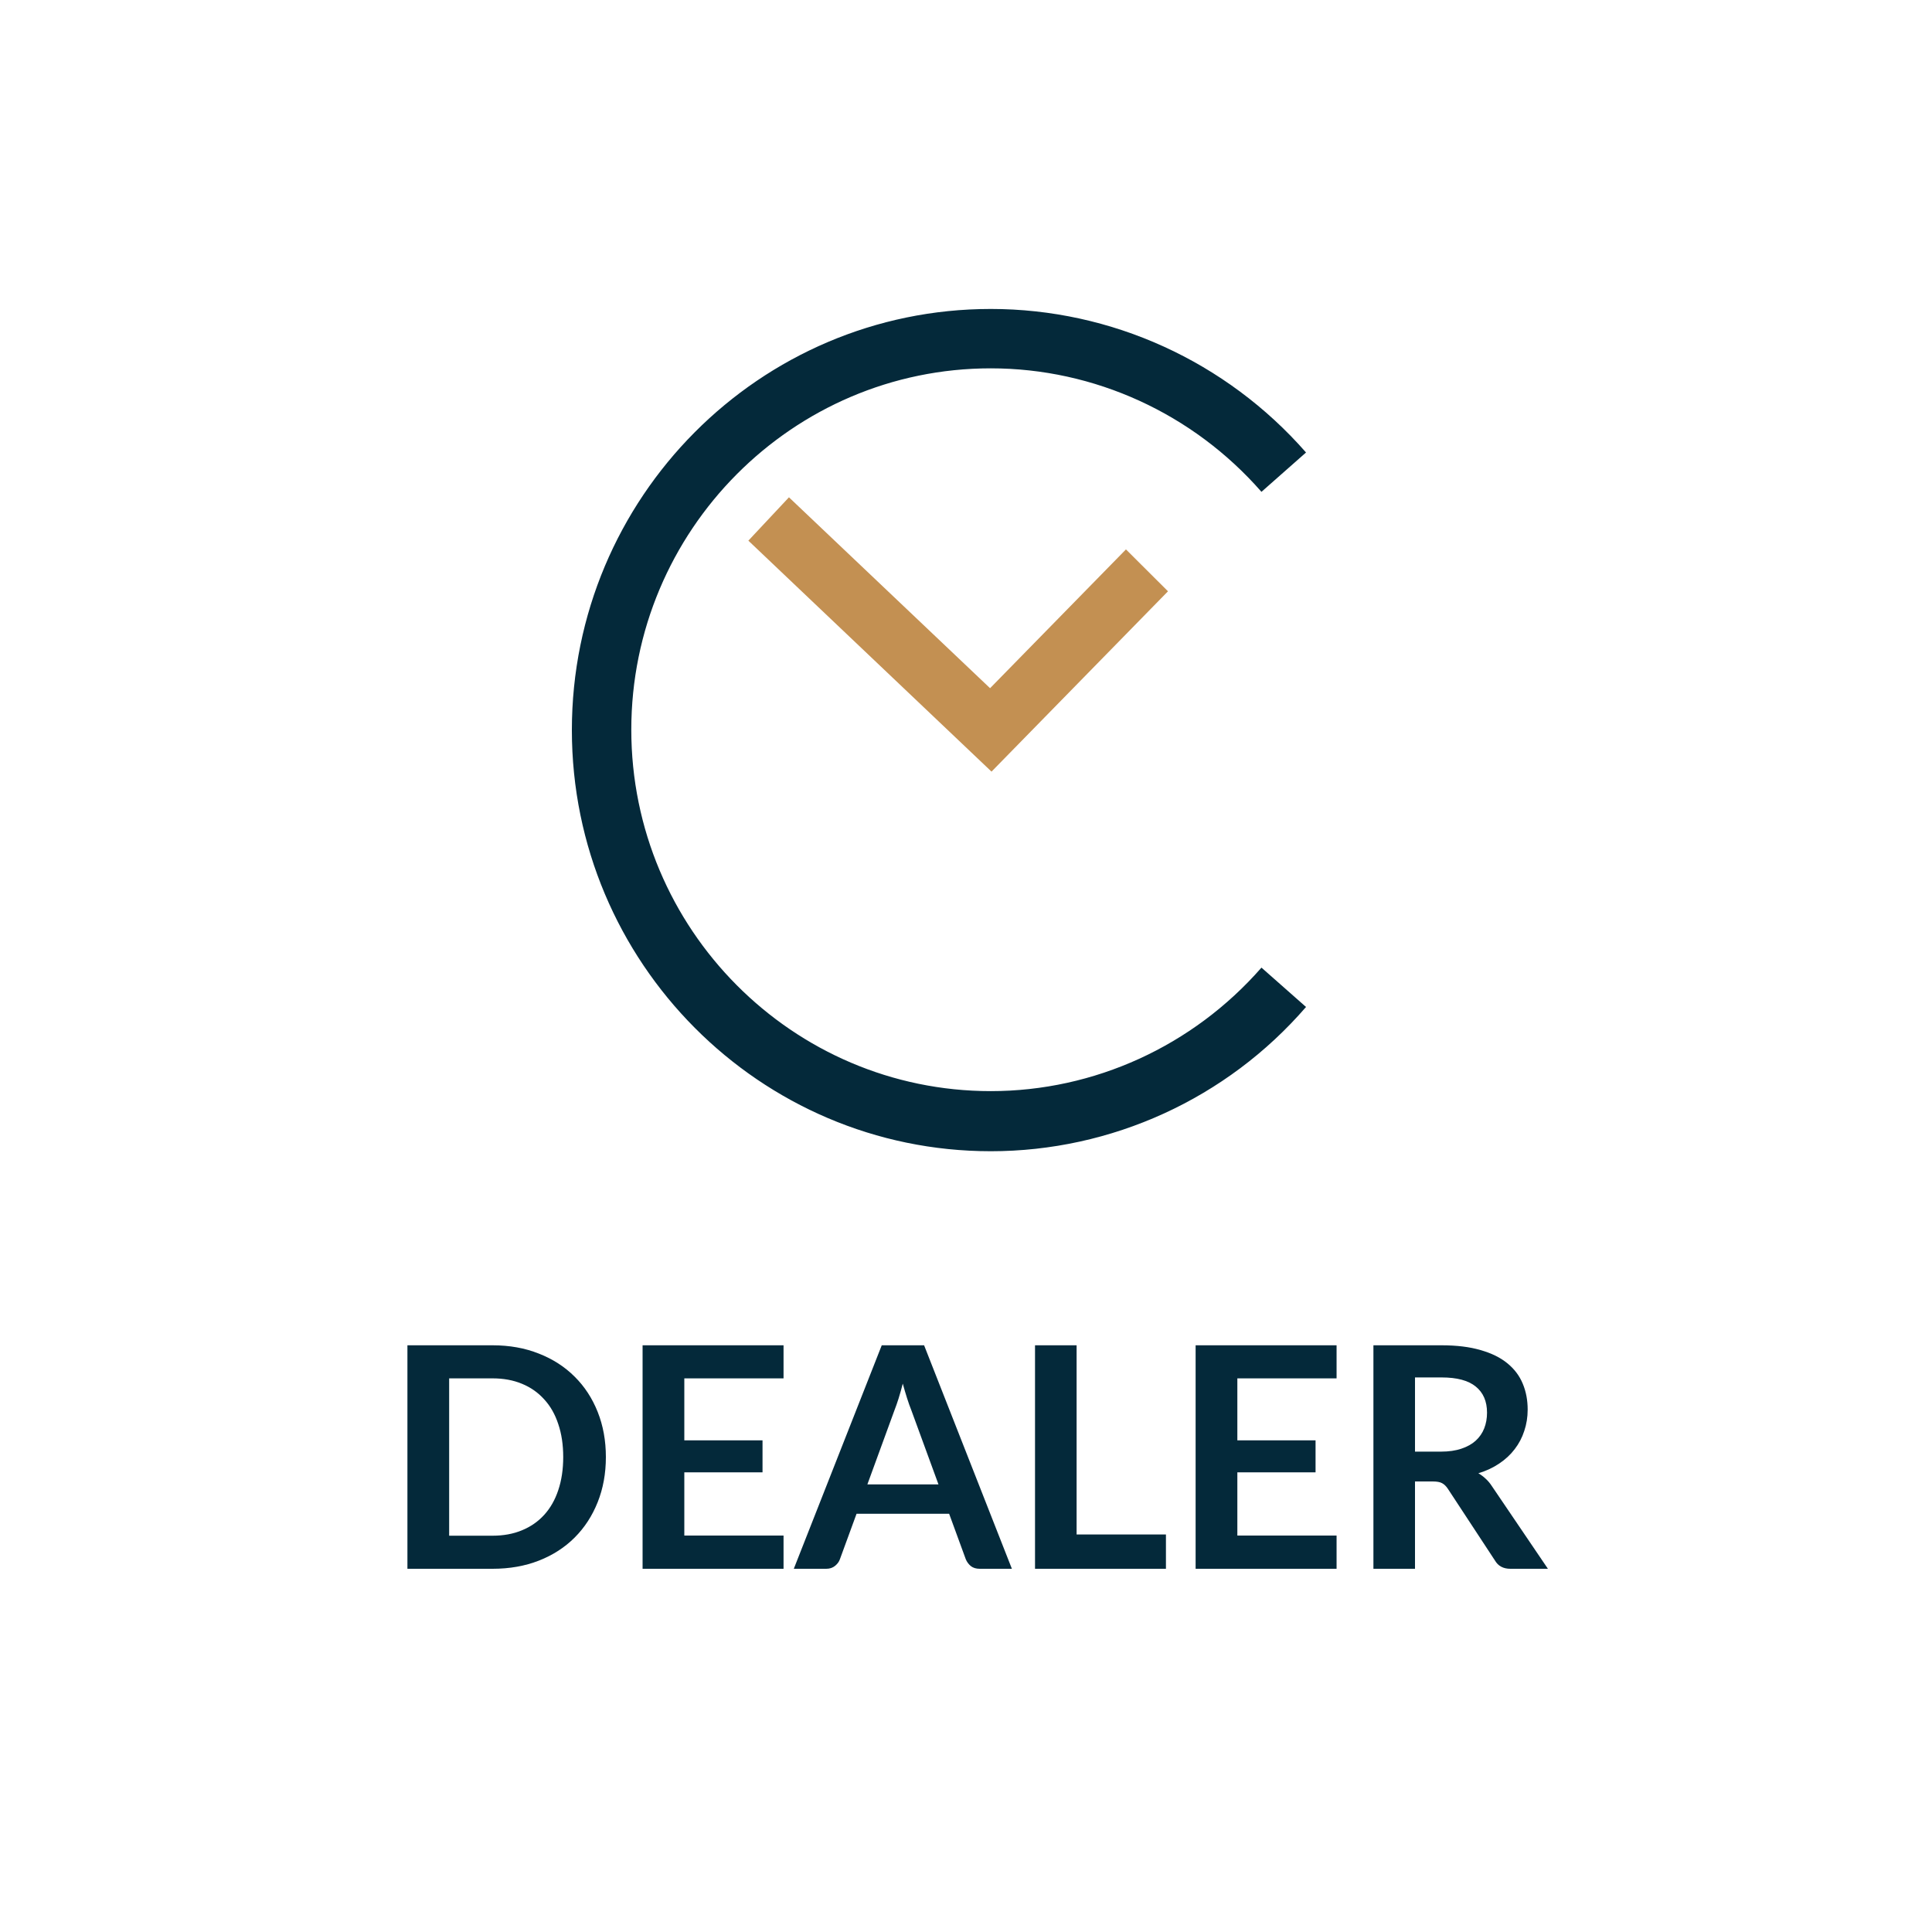 <?xml version="1.0" encoding="UTF-8"?><svg id="Ebene_1" xmlns="http://www.w3.org/2000/svg" width="700" height="700" viewBox="0 0 700 700"><defs><style>.cls-1{fill:#04293a;}.cls-2{fill:#fff;}.cls-3{fill:#c39052;}</style></defs><rect class="cls-2" width="700" height="700"/><path class="cls-3" d="M359.244,279.573l-88.098-83.684,14.705-15.707,72.868,69.165,49.235-50.29,15.23,15.179-63.94,65.337Z"/><path class="cls-1" d="M358.974,417.112c-83.634,0-151.775-68.373-151.775-152.586s68.01-152.586,151.775-152.586c43.721,0,85.341,19.008,114.225,52.006l-16.149,14.256c-24.814-28.379-60.526-44.746-98.076-44.746-71.817,0-130.243,58.737-130.243,130.938s58.426,130.939,130.243,130.939c37.55,0,73.262-16.368,98.076-44.747l16.149,14.256c-28.753,33.262-70.504,52.27-114.225,52.27Z"/><path class="cls-1" d="M219.521,527.912c0,5.936-.989,11.386-2.968,16.352-1.978,4.965-4.76,9.24-8.344,12.824s-7.896,6.365-12.936,8.344c-5.04,1.978-10.64,2.968-16.8,2.968h-30.856v-80.976h30.856c6.16,0,11.76,1.008,16.8,3.024,5.04,1.978,9.352,4.76,12.936,8.344,3.584,3.546,6.366,7.802,8.344,12.768,1.979,4.965,2.968,10.416,2.968,16.352Zm-15.456,0c0-4.443-.597-8.419-1.792-11.928-1.157-3.547-2.856-6.534-5.096-8.96-2.202-2.464-4.89-4.35-8.064-5.656-3.136-1.307-6.682-1.96-10.64-1.96h-15.736v57.008h15.736c3.958,0,7.504-.653,10.64-1.96,3.174-1.307,5.862-3.173,8.064-5.6,2.24-2.464,3.939-5.451,5.096-8.96,1.195-3.547,1.792-7.542,1.792-11.984Z"/><path class="cls-1" d="M247.94,499.408v22.456h28.336v11.592h-28.336v22.904h35.952v12.04h-51.072v-80.976h51.072v11.984h-35.952Z"/><path class="cls-1" d="M340.026,537.824l-9.856-26.936c-.485-1.195-.989-2.614-1.512-4.256-.522-1.643-1.045-3.416-1.568-5.32-.485,1.904-.989,3.696-1.512,5.376-.522,1.642-1.026,3.08-1.512,4.312l-9.8,26.824h25.76Zm26.6,30.576h-11.648c-1.306,0-2.37-.318-3.192-.952-.821-.672-1.437-1.494-1.848-2.464l-6.048-16.52h-33.544l-6.048,16.52c-.298,.858-.877,1.642-1.736,2.352-.858,.709-1.922,1.064-3.192,1.064h-11.76l31.864-80.976h15.344l31.808,80.976Z"/><path class="cls-1" d="M422.44,555.968v12.432h-47.432v-80.976h15.064v68.544h32.368Z"/><path class="cls-1" d="M448.315,499.408v22.456h28.336v11.592h-28.336v22.904h35.952v12.04h-51.072v-80.976h51.072v11.984h-35.952Z"/><path class="cls-1" d="M522.089,525.952c2.838,0,5.302-.355,7.392-1.064,2.128-.71,3.864-1.68,5.208-2.912,1.382-1.27,2.408-2.763,3.08-4.48,.672-1.718,1.008-3.603,1.008-5.656,0-4.107-1.362-7.261-4.088-9.464-2.688-2.203-6.813-3.304-12.376-3.304h-9.632v26.88h9.408Zm38.752,42.448h-13.608c-2.576,0-4.442-1.008-5.6-3.024l-17.024-25.928c-.634-.971-1.344-1.662-2.128-2.072-.746-.411-1.867-.616-3.36-.616h-6.44v31.64h-15.064v-80.976h24.696c5.488,0,10.192,.578,14.112,1.736,3.958,1.12,7.187,2.706,9.688,4.76,2.539,2.053,4.406,4.517,5.6,7.392,1.195,2.837,1.792,5.973,1.792,9.408,0,2.725-.41,5.301-1.232,7.728-.784,2.426-1.941,4.629-3.472,6.608-1.493,1.978-3.36,3.714-5.6,5.208-2.202,1.493-4.722,2.669-7.56,3.528,.971,.56,1.867,1.232,2.688,2.016,.821,.747,1.568,1.642,2.24,2.688l20.272,29.904Z"/></svg>